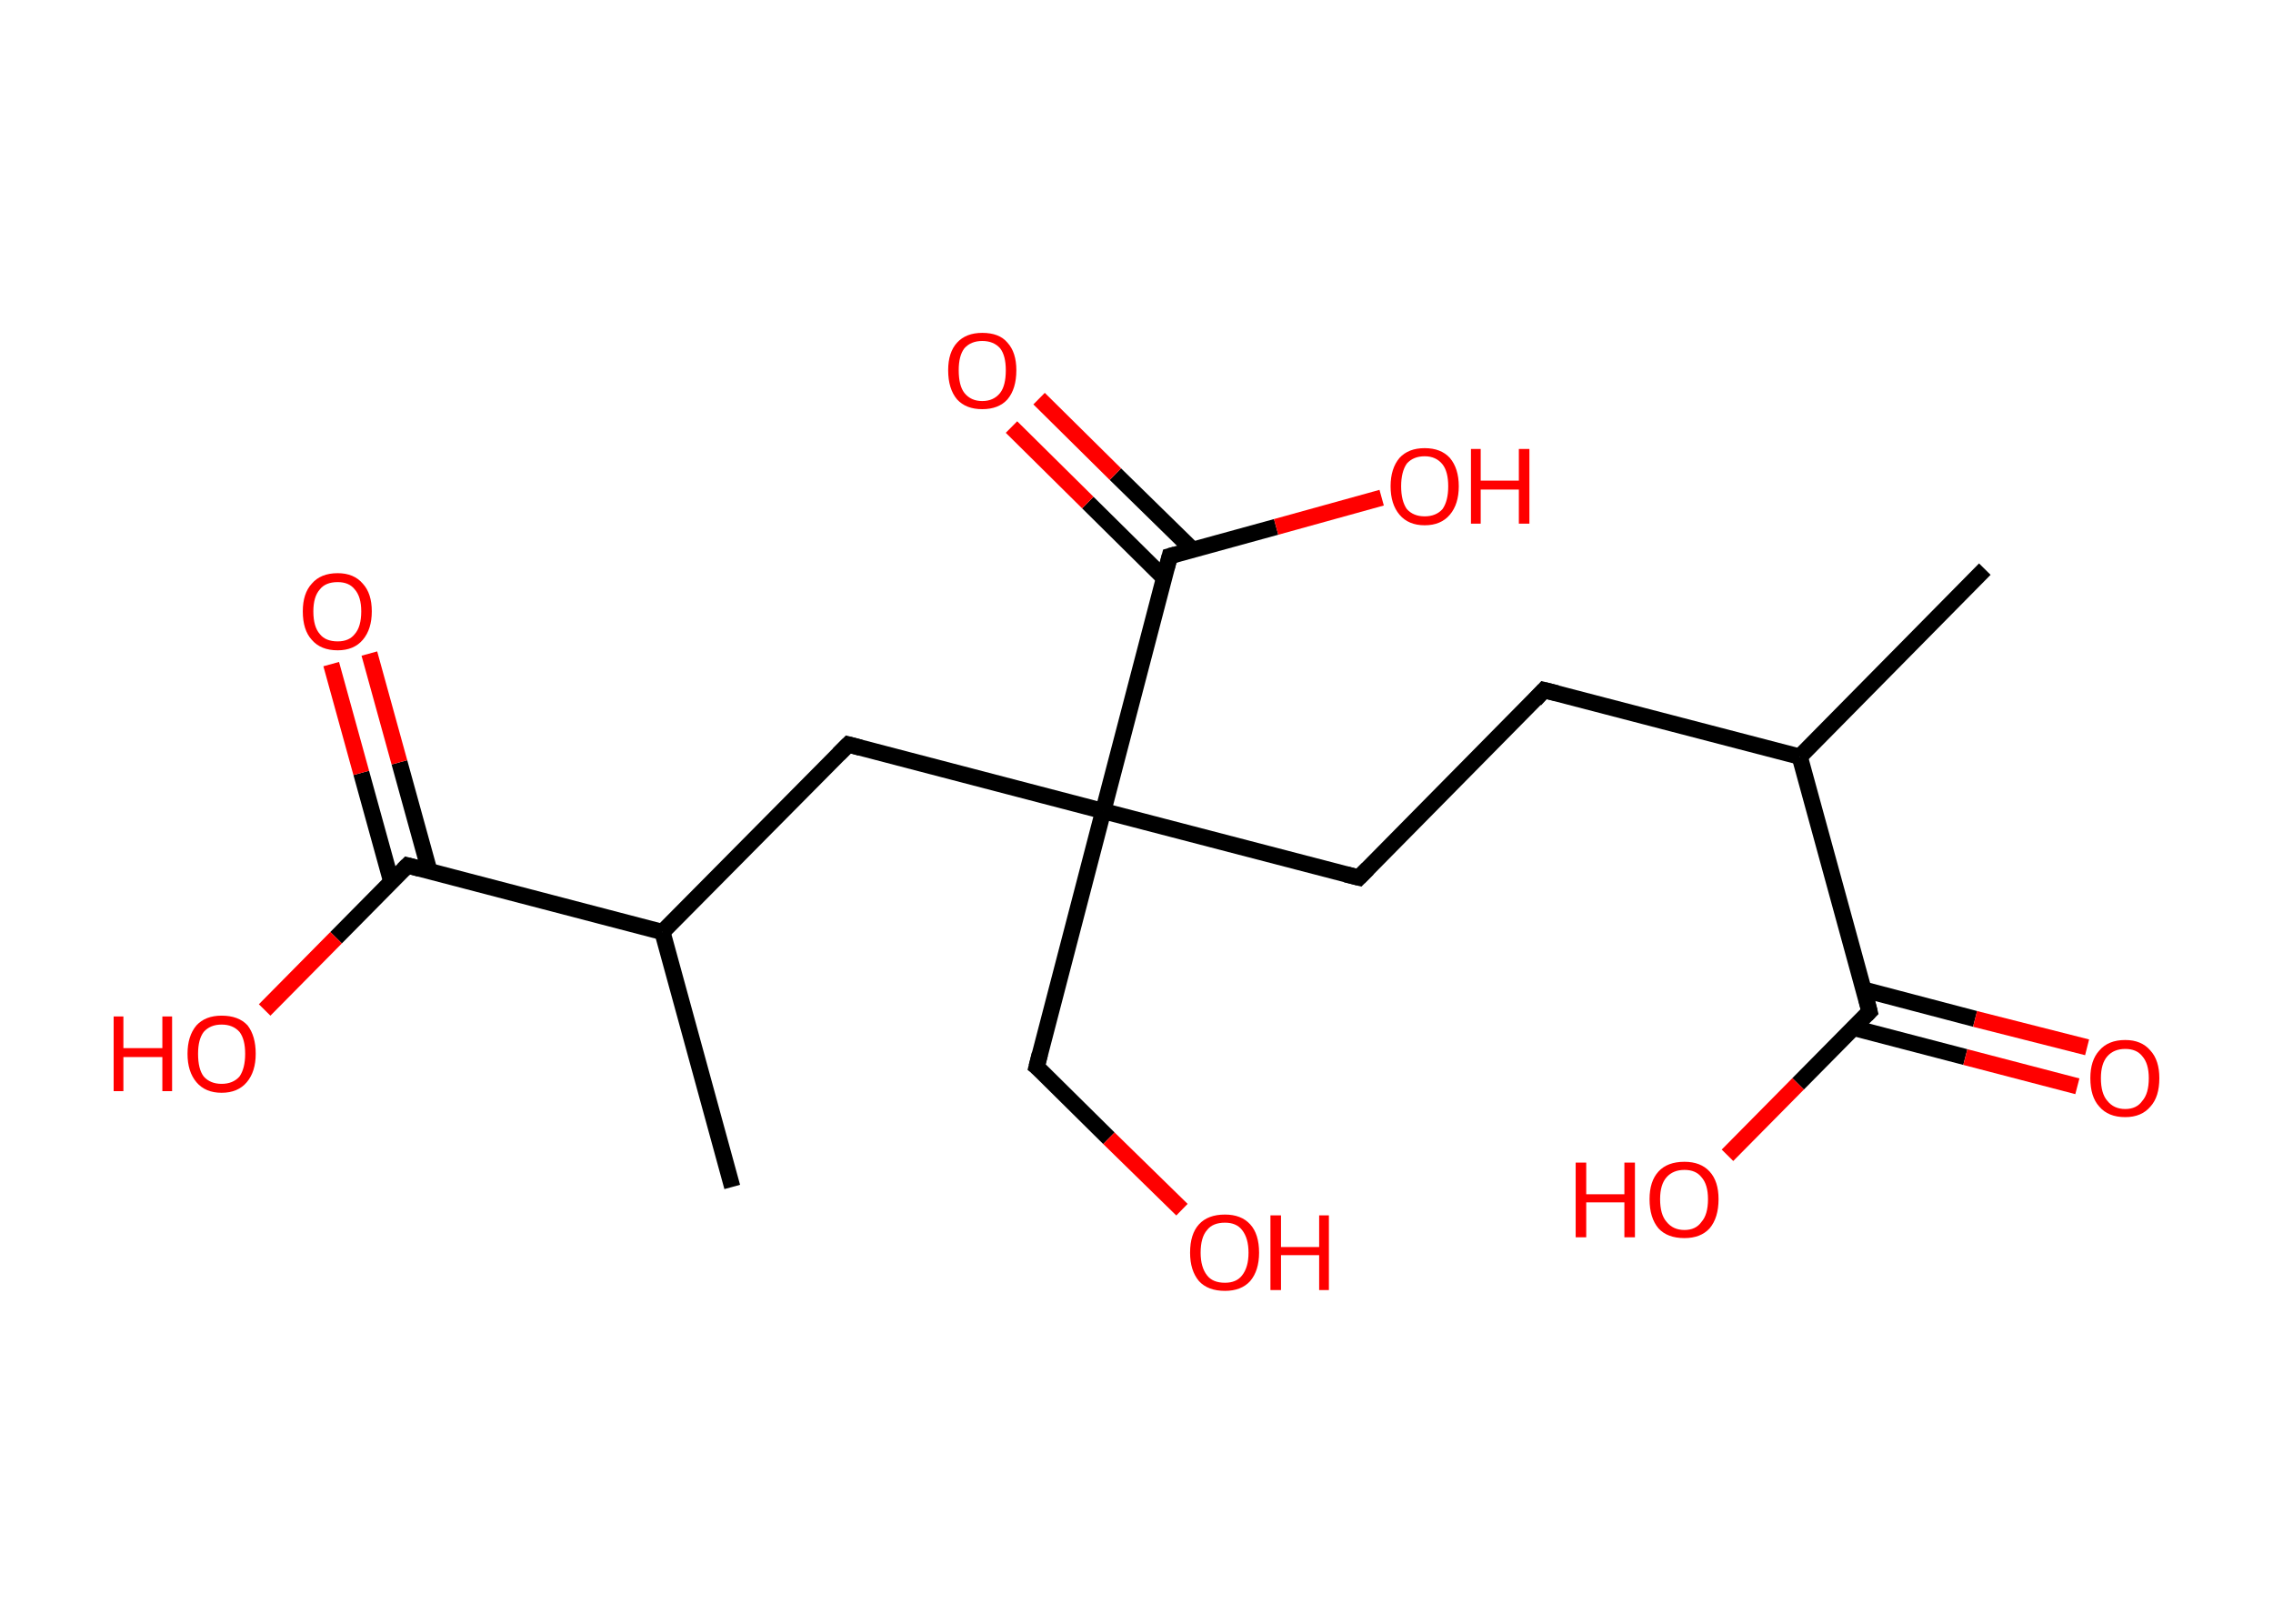 <?xml version='1.0' encoding='ASCII' standalone='yes'?>
<svg xmlns="http://www.w3.org/2000/svg" xmlns:rdkit="http://www.rdkit.org/xml" xmlns:xlink="http://www.w3.org/1999/xlink" version="1.1" baseProfile="full" xml:space="preserve" width="280px" height="200px" viewBox="0 0 280 200">
<!-- END OF HEADER -->
<rect style="opacity:1.0;fill:#FFFFFF;stroke:none" width="280.0" height="200.0" x="0.0" y="0.0"> </rect>
<path class="bond-0 atom-0 atom-1" d="M 244.5,70.1 L 221.7,93.2" style="fill:none;fill-rule:evenodd;stroke:#000000;stroke-width:2.0px;stroke-linecap:butt;stroke-linejoin:miter;stroke-opacity:1"/>
<path class="bond-1 atom-1 atom-2" d="M 221.7,93.2 L 190.2,85.0" style="fill:none;fill-rule:evenodd;stroke:#000000;stroke-width:2.0px;stroke-linecap:butt;stroke-linejoin:miter;stroke-opacity:1"/>
<path class="bond-2 atom-2 atom-3" d="M 190.2,85.0 L 167.4,108.1" style="fill:none;fill-rule:evenodd;stroke:#000000;stroke-width:2.0px;stroke-linecap:butt;stroke-linejoin:miter;stroke-opacity:1"/>
<path class="bond-3 atom-3 atom-4" d="M 167.4,108.1 L 135.9,99.9" style="fill:none;fill-rule:evenodd;stroke:#000000;stroke-width:2.0px;stroke-linecap:butt;stroke-linejoin:miter;stroke-opacity:1"/>
<path class="bond-4 atom-4 atom-5" d="M 135.9,99.9 L 127.7,131.4" style="fill:none;fill-rule:evenodd;stroke:#000000;stroke-width:2.0px;stroke-linecap:butt;stroke-linejoin:miter;stroke-opacity:1"/>
<path class="bond-5 atom-5 atom-6" d="M 127.7,131.4 L 136.6,140.2" style="fill:none;fill-rule:evenodd;stroke:#000000;stroke-width:2.0px;stroke-linecap:butt;stroke-linejoin:miter;stroke-opacity:1"/>
<path class="bond-5 atom-5 atom-6" d="M 136.6,140.2 L 145.6,149.0" style="fill:none;fill-rule:evenodd;stroke:#FF0000;stroke-width:2.0px;stroke-linecap:butt;stroke-linejoin:miter;stroke-opacity:1"/>
<path class="bond-6 atom-4 atom-7" d="M 135.9,99.9 L 104.5,91.7" style="fill:none;fill-rule:evenodd;stroke:#000000;stroke-width:2.0px;stroke-linecap:butt;stroke-linejoin:miter;stroke-opacity:1"/>
<path class="bond-7 atom-7 atom-8" d="M 104.5,91.7 L 81.6,114.8" style="fill:none;fill-rule:evenodd;stroke:#000000;stroke-width:2.0px;stroke-linecap:butt;stroke-linejoin:miter;stroke-opacity:1"/>
<path class="bond-8 atom-8 atom-9" d="M 81.6,114.8 L 90.2,146.2" style="fill:none;fill-rule:evenodd;stroke:#000000;stroke-width:2.0px;stroke-linecap:butt;stroke-linejoin:miter;stroke-opacity:1"/>
<path class="bond-9 atom-8 atom-10" d="M 81.6,114.8 L 50.2,106.6" style="fill:none;fill-rule:evenodd;stroke:#000000;stroke-width:2.0px;stroke-linecap:butt;stroke-linejoin:miter;stroke-opacity:1"/>
<path class="bond-10 atom-10 atom-11" d="M 52.9,107.3 L 49.2,93.9" style="fill:none;fill-rule:evenodd;stroke:#000000;stroke-width:2.0px;stroke-linecap:butt;stroke-linejoin:miter;stroke-opacity:1"/>
<path class="bond-10 atom-10 atom-11" d="M 49.2,93.9 L 45.5,80.5" style="fill:none;fill-rule:evenodd;stroke:#FF0000;stroke-width:2.0px;stroke-linecap:butt;stroke-linejoin:miter;stroke-opacity:1"/>
<path class="bond-10 atom-10 atom-11" d="M 48.2,108.6 L 44.5,95.2" style="fill:none;fill-rule:evenodd;stroke:#000000;stroke-width:2.0px;stroke-linecap:butt;stroke-linejoin:miter;stroke-opacity:1"/>
<path class="bond-10 atom-10 atom-11" d="M 44.5,95.2 L 40.8,81.8" style="fill:none;fill-rule:evenodd;stroke:#FF0000;stroke-width:2.0px;stroke-linecap:butt;stroke-linejoin:miter;stroke-opacity:1"/>
<path class="bond-11 atom-10 atom-12" d="M 50.2,106.6 L 41.4,115.5" style="fill:none;fill-rule:evenodd;stroke:#000000;stroke-width:2.0px;stroke-linecap:butt;stroke-linejoin:miter;stroke-opacity:1"/>
<path class="bond-11 atom-10 atom-12" d="M 41.4,115.5 L 32.6,124.4" style="fill:none;fill-rule:evenodd;stroke:#FF0000;stroke-width:2.0px;stroke-linecap:butt;stroke-linejoin:miter;stroke-opacity:1"/>
<path class="bond-12 atom-4 atom-13" d="M 135.9,99.9 L 144.1,68.5" style="fill:none;fill-rule:evenodd;stroke:#000000;stroke-width:2.0px;stroke-linecap:butt;stroke-linejoin:miter;stroke-opacity:1"/>
<path class="bond-13 atom-13 atom-14" d="M 146.9,67.7 L 137.4,58.4" style="fill:none;fill-rule:evenodd;stroke:#000000;stroke-width:2.0px;stroke-linecap:butt;stroke-linejoin:miter;stroke-opacity:1"/>
<path class="bond-13 atom-13 atom-14" d="M 137.4,58.4 L 128.0,49.1" style="fill:none;fill-rule:evenodd;stroke:#FF0000;stroke-width:2.0px;stroke-linecap:butt;stroke-linejoin:miter;stroke-opacity:1"/>
<path class="bond-13 atom-13 atom-14" d="M 143.4,71.2 L 134.0,61.9" style="fill:none;fill-rule:evenodd;stroke:#000000;stroke-width:2.0px;stroke-linecap:butt;stroke-linejoin:miter;stroke-opacity:1"/>
<path class="bond-13 atom-13 atom-14" d="M 134.0,61.9 L 124.6,52.6" style="fill:none;fill-rule:evenodd;stroke:#FF0000;stroke-width:2.0px;stroke-linecap:butt;stroke-linejoin:miter;stroke-opacity:1"/>
<path class="bond-14 atom-13 atom-15" d="M 144.1,68.5 L 157.2,64.9" style="fill:none;fill-rule:evenodd;stroke:#000000;stroke-width:2.0px;stroke-linecap:butt;stroke-linejoin:miter;stroke-opacity:1"/>
<path class="bond-14 atom-13 atom-15" d="M 157.2,64.9 L 170.2,61.3" style="fill:none;fill-rule:evenodd;stroke:#FF0000;stroke-width:2.0px;stroke-linecap:butt;stroke-linejoin:miter;stroke-opacity:1"/>
<path class="bond-15 atom-1 atom-16" d="M 221.7,93.2 L 230.3,124.6" style="fill:none;fill-rule:evenodd;stroke:#000000;stroke-width:2.0px;stroke-linecap:butt;stroke-linejoin:miter;stroke-opacity:1"/>
<path class="bond-16 atom-16 atom-17" d="M 228.3,126.6 L 242.1,130.2" style="fill:none;fill-rule:evenodd;stroke:#000000;stroke-width:2.0px;stroke-linecap:butt;stroke-linejoin:miter;stroke-opacity:1"/>
<path class="bond-16 atom-16 atom-17" d="M 242.1,130.2 L 255.9,133.8" style="fill:none;fill-rule:evenodd;stroke:#FF0000;stroke-width:2.0px;stroke-linecap:butt;stroke-linejoin:miter;stroke-opacity:1"/>
<path class="bond-16 atom-16 atom-17" d="M 229.6,121.9 L 243.3,125.5" style="fill:none;fill-rule:evenodd;stroke:#000000;stroke-width:2.0px;stroke-linecap:butt;stroke-linejoin:miter;stroke-opacity:1"/>
<path class="bond-16 atom-16 atom-17" d="M 243.3,125.5 L 257.1,129.0" style="fill:none;fill-rule:evenodd;stroke:#FF0000;stroke-width:2.0px;stroke-linecap:butt;stroke-linejoin:miter;stroke-opacity:1"/>
<path class="bond-17 atom-16 atom-18" d="M 230.3,124.6 L 221.5,133.5" style="fill:none;fill-rule:evenodd;stroke:#000000;stroke-width:2.0px;stroke-linecap:butt;stroke-linejoin:miter;stroke-opacity:1"/>
<path class="bond-17 atom-16 atom-18" d="M 221.5,133.5 L 212.8,142.3" style="fill:none;fill-rule:evenodd;stroke:#FF0000;stroke-width:2.0px;stroke-linecap:butt;stroke-linejoin:miter;stroke-opacity:1"/>
<path d="M 191.8,85.4 L 190.2,85.0 L 189.1,86.2" style="fill:none;stroke:#000000;stroke-width:2.0px;stroke-linecap:butt;stroke-linejoin:miter;stroke-opacity:1;"/>
<path d="M 168.5,107.0 L 167.4,108.1 L 165.8,107.7" style="fill:none;stroke:#000000;stroke-width:2.0px;stroke-linecap:butt;stroke-linejoin:miter;stroke-opacity:1;"/>
<path d="M 128.1,129.8 L 127.7,131.4 L 128.2,131.8" style="fill:none;stroke:#000000;stroke-width:2.0px;stroke-linecap:butt;stroke-linejoin:miter;stroke-opacity:1;"/>
<path d="M 106.0,92.1 L 104.5,91.7 L 103.3,92.9" style="fill:none;stroke:#000000;stroke-width:2.0px;stroke-linecap:butt;stroke-linejoin:miter;stroke-opacity:1;"/>
<path d="M 51.7,107.0 L 50.2,106.6 L 49.7,107.1" style="fill:none;stroke:#000000;stroke-width:2.0px;stroke-linecap:butt;stroke-linejoin:miter;stroke-opacity:1;"/>
<path d="M 143.7,70.0 L 144.1,68.5 L 144.8,68.3" style="fill:none;stroke:#000000;stroke-width:2.0px;stroke-linecap:butt;stroke-linejoin:miter;stroke-opacity:1;"/>
<path d="M 229.9,123.0 L 230.3,124.6 L 229.9,125.0" style="fill:none;stroke:#000000;stroke-width:2.0px;stroke-linecap:butt;stroke-linejoin:miter;stroke-opacity:1;"/>
<path class="atom-6" d="M 146.6 154.3 Q 146.6 152.0, 147.7 150.8 Q 148.8 149.6, 150.9 149.6 Q 152.9 149.6, 154.0 150.8 Q 155.1 152.0, 155.1 154.3 Q 155.1 156.5, 154.0 157.8 Q 152.9 159.0, 150.9 159.0 Q 148.8 159.0, 147.7 157.8 Q 146.6 156.5, 146.6 154.3 M 150.9 158.0 Q 152.3 158.0, 153.0 157.1 Q 153.8 156.1, 153.8 154.3 Q 153.8 152.5, 153.0 151.5 Q 152.3 150.6, 150.9 150.6 Q 149.4 150.6, 148.7 151.5 Q 147.9 152.4, 147.9 154.3 Q 147.9 156.1, 148.7 157.1 Q 149.4 158.0, 150.9 158.0 " fill="#FF0000"/>
<path class="atom-6" d="M 156.5 149.7 L 157.8 149.7 L 157.8 153.6 L 162.5 153.6 L 162.5 149.7 L 163.7 149.7 L 163.7 158.9 L 162.5 158.9 L 162.5 154.6 L 157.8 154.6 L 157.8 158.9 L 156.5 158.9 L 156.5 149.7 " fill="#FF0000"/>
<path class="atom-11" d="M 37.3 75.3 Q 37.3 73.1, 38.4 71.9 Q 39.5 70.6, 41.6 70.6 Q 43.6 70.6, 44.7 71.9 Q 45.8 73.1, 45.8 75.3 Q 45.8 77.5, 44.7 78.8 Q 43.6 80.1, 41.6 80.1 Q 39.5 80.1, 38.4 78.8 Q 37.3 77.6, 37.3 75.3 M 41.6 79.0 Q 43.0 79.0, 43.7 78.1 Q 44.5 77.2, 44.5 75.3 Q 44.5 73.5, 43.7 72.6 Q 43.0 71.7, 41.6 71.7 Q 40.1 71.7, 39.4 72.6 Q 38.6 73.5, 38.6 75.3 Q 38.6 77.2, 39.4 78.1 Q 40.1 79.0, 41.6 79.0 " fill="#FF0000"/>
<path class="atom-12" d="M 14.0 125.2 L 15.2 125.2 L 15.2 129.1 L 20.0 129.1 L 20.0 125.2 L 21.2 125.2 L 21.2 134.4 L 20.0 134.4 L 20.0 130.2 L 15.2 130.2 L 15.2 134.4 L 14.0 134.4 L 14.0 125.2 " fill="#FF0000"/>
<path class="atom-12" d="M 23.1 129.8 Q 23.1 127.6, 24.2 126.3 Q 25.3 125.1, 27.3 125.1 Q 29.4 125.1, 30.5 126.3 Q 31.5 127.6, 31.5 129.8 Q 31.5 132.0, 30.4 133.3 Q 29.3 134.6, 27.3 134.6 Q 25.3 134.6, 24.2 133.3 Q 23.1 132.0, 23.1 129.8 M 27.3 133.5 Q 28.7 133.5, 29.5 132.6 Q 30.2 131.6, 30.2 129.8 Q 30.2 128.0, 29.5 127.1 Q 28.7 126.2, 27.3 126.2 Q 25.9 126.2, 25.1 127.1 Q 24.4 128.0, 24.4 129.8 Q 24.4 131.7, 25.1 132.6 Q 25.9 133.5, 27.3 133.5 " fill="#FF0000"/>
<path class="atom-14" d="M 116.8 45.6 Q 116.8 43.4, 117.9 42.2 Q 119.0 41.0, 121.0 41.0 Q 123.1 41.0, 124.1 42.2 Q 125.2 43.4, 125.2 45.6 Q 125.2 47.9, 124.1 49.2 Q 123.0 50.4, 121.0 50.4 Q 119.0 50.4, 117.9 49.2 Q 116.8 47.9, 116.8 45.6 M 121.0 49.4 Q 122.4 49.4, 123.2 48.4 Q 123.9 47.5, 123.9 45.6 Q 123.9 43.8, 123.2 42.9 Q 122.4 42.0, 121.0 42.0 Q 119.6 42.0, 118.8 42.9 Q 118.1 43.8, 118.1 45.6 Q 118.1 47.5, 118.8 48.4 Q 119.6 49.4, 121.0 49.4 " fill="#FF0000"/>
<path class="atom-15" d="M 171.3 59.9 Q 171.3 57.7, 172.4 56.4 Q 173.5 55.2, 175.5 55.2 Q 177.5 55.2, 178.6 56.4 Q 179.7 57.7, 179.7 59.9 Q 179.7 62.1, 178.6 63.4 Q 177.5 64.7, 175.5 64.7 Q 173.5 64.7, 172.4 63.4 Q 171.3 62.1, 171.3 59.9 M 175.5 63.6 Q 176.9 63.6, 177.7 62.7 Q 178.4 61.7, 178.4 59.9 Q 178.4 58.1, 177.7 57.2 Q 176.9 56.2, 175.5 56.2 Q 174.1 56.2, 173.3 57.1 Q 172.6 58.1, 172.6 59.9 Q 172.6 61.7, 173.3 62.7 Q 174.1 63.6, 175.5 63.6 " fill="#FF0000"/>
<path class="atom-15" d="M 181.2 55.3 L 182.4 55.3 L 182.4 59.2 L 187.1 59.2 L 187.1 55.3 L 188.4 55.3 L 188.4 64.5 L 187.1 64.5 L 187.1 60.3 L 182.4 60.3 L 182.4 64.5 L 181.2 64.5 L 181.2 55.3 " fill="#FF0000"/>
<path class="atom-17" d="M 257.5 132.8 Q 257.5 130.6, 258.6 129.4 Q 259.7 128.1, 261.8 128.1 Q 263.8 128.1, 264.9 129.4 Q 266.0 130.6, 266.0 132.8 Q 266.0 135.1, 264.9 136.3 Q 263.8 137.6, 261.8 137.6 Q 259.7 137.6, 258.6 136.3 Q 257.5 135.1, 257.5 132.8 M 261.8 136.6 Q 263.2 136.6, 263.9 135.6 Q 264.7 134.7, 264.7 132.8 Q 264.7 131.0, 263.9 130.1 Q 263.2 129.2, 261.8 129.2 Q 260.4 129.2, 259.6 130.1 Q 258.8 131.0, 258.8 132.8 Q 258.8 134.7, 259.6 135.6 Q 260.4 136.6, 261.8 136.6 " fill="#FF0000"/>
<path class="atom-18" d="M 194.1 143.2 L 195.4 143.2 L 195.4 147.1 L 200.1 147.1 L 200.1 143.2 L 201.4 143.2 L 201.4 152.4 L 200.1 152.4 L 200.1 148.1 L 195.4 148.1 L 195.4 152.4 L 194.1 152.4 L 194.1 143.2 " fill="#FF0000"/>
<path class="atom-18" d="M 203.2 147.7 Q 203.2 145.5, 204.3 144.3 Q 205.4 143.1, 207.5 143.1 Q 209.5 143.1, 210.6 144.3 Q 211.7 145.5, 211.7 147.7 Q 211.7 150.0, 210.6 151.3 Q 209.5 152.5, 207.5 152.5 Q 205.4 152.5, 204.3 151.3 Q 203.2 150.0, 203.2 147.7 M 207.5 151.5 Q 208.9 151.5, 209.6 150.5 Q 210.4 149.6, 210.4 147.7 Q 210.4 145.9, 209.6 145.0 Q 208.9 144.1, 207.5 144.1 Q 206.1 144.1, 205.3 145.0 Q 204.5 145.9, 204.5 147.7 Q 204.5 149.6, 205.3 150.5 Q 206.1 151.5, 207.5 151.5 " fill="#FF0000"/>
</svg>
